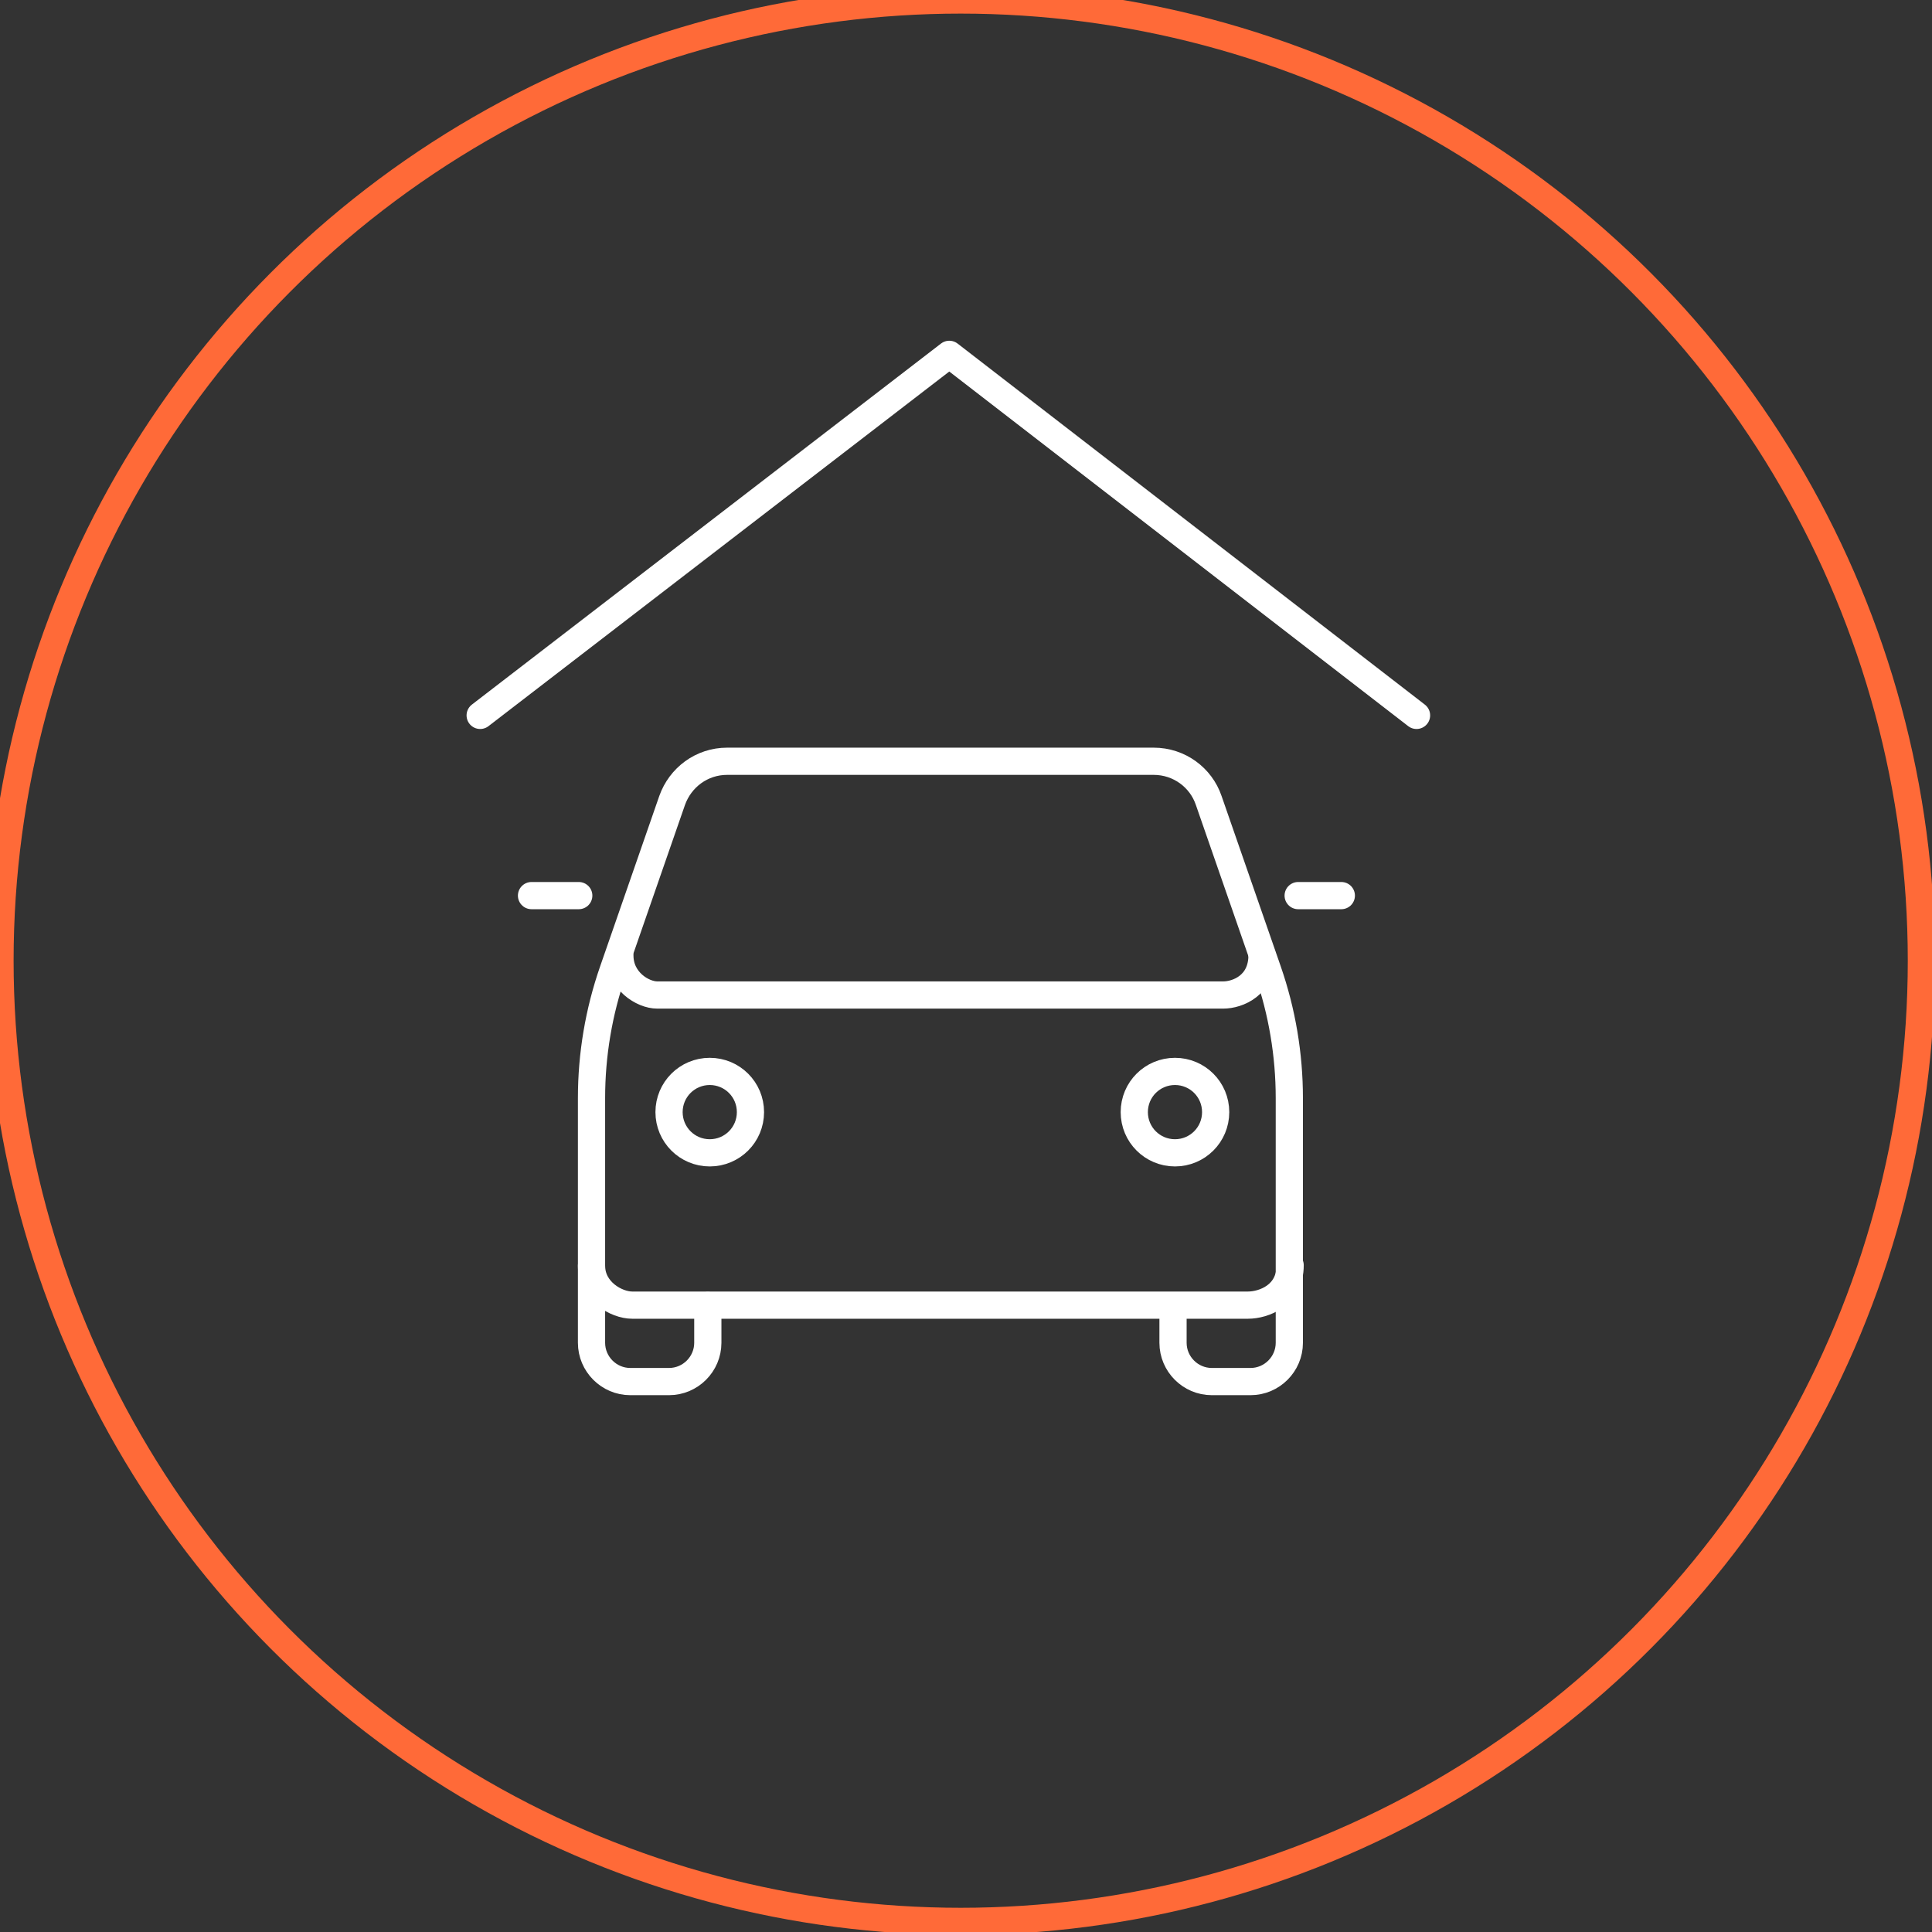 <?xml version="1.0" encoding="UTF-8"?>
<svg width="71px" height="71px" viewBox="0 0 71 71" version="1.1" xmlns="http://www.w3.org/2000/svg" xmlns:xlink="http://www.w3.org/1999/xlink">
    <rect x="0" y="0" width="71" height="71" fill="#333333" stroke="none"/>
    <!-- Generator: Sketch 46.1 (44463) - http://www.bohemiancoding.com/sketch -->
    <title>ic Estacionamento Detalhe</title>
    <desc>Created with Sketch.</desc>
    <defs></defs>
    <g id="Symbols" stroke="none" stroke-width="1" fill="none" fill-rule="evenodd">
        <g id="ic-Estacionamento-Detalhe">
            <g id="Group-7" stroke="#FF6A38">
                <circle id="Oval-2" cx="35.305" cy="35.305" r="35.305"></circle>
            </g>
            <g id="Group-2" transform="translate(17, 13)" stroke-linecap="round" stroke="#FFFFFF" stroke-linejoin="round">
                <g id="Group">
                    <polyline id="Path-2" points="0.646 13.29 17.886 0.022 35.057 13.29"></polyline>
                    <path d="M26.108,34.988 L26.108,36.347 C26.108,37.13 26.749,37.772 27.533,37.772 L28.958,37.772 C29.741,37.772 30.382,37.13 30.382,36.347 L30.382,27.353 C30.382,25.761 30.116,24.183 29.595,22.68 L27.419,16.415 C27.134,15.575 26.336,14.976 25.396,14.976 L9.724,14.976 C8.784,14.976 8,15.575 7.701,16.415 L5.526,22.68 C5.004,24.183 4.738,25.761 4.738,27.353 L4.738,36.347 C4.738,37.13 5.379,37.772 6.162,37.772 L7.587,37.772 C8.371,37.772 9.012,37.13 9.012,36.347 L9.012,34.975" id="Stroke-1"></path>
                    <path d="M29.379,22.1 C29.379,23.211 28.485,23.566 27.953,23.566 L7.153,23.566 C6.621,23.566 5.78,23.05 5.78,22.117" id="Stroke-3"></path>
                    <path d="M30.412,33.497 C30.412,34.609 29.439,34.963 28.861,34.963 L6.232,34.963 C5.652,34.963 4.738,34.448 4.738,33.515" id="Stroke-5"></path>
                    <path d="M9.083,29.366 C8.255,29.366 7.587,28.698 7.587,27.87 C7.587,27.042 8.255,26.374 9.083,26.374 C9.911,26.374 10.579,27.042 10.579,27.87 C10.579,28.698 9.911,29.366 9.083,29.366 Z" id="Stroke-7"></path>
                    <path d="M26.18,29.366 C25.352,29.366 24.684,28.698 24.684,27.87 C24.684,27.042 25.352,26.374 26.18,26.374 C27.007,26.374 27.675,27.042 27.675,27.87 C27.675,28.698 27.007,29.366 26.18,29.366 Z" id="Stroke-9"></path>
                    <path d="M30.707,19.913 L32.293,19.913" id="Stroke-11"></path>
                    <path d="M2.533,19.913 L4.269,19.913" id="Stroke-13"></path>
                </g>
            </g>
        </g>
    </g>
</svg>